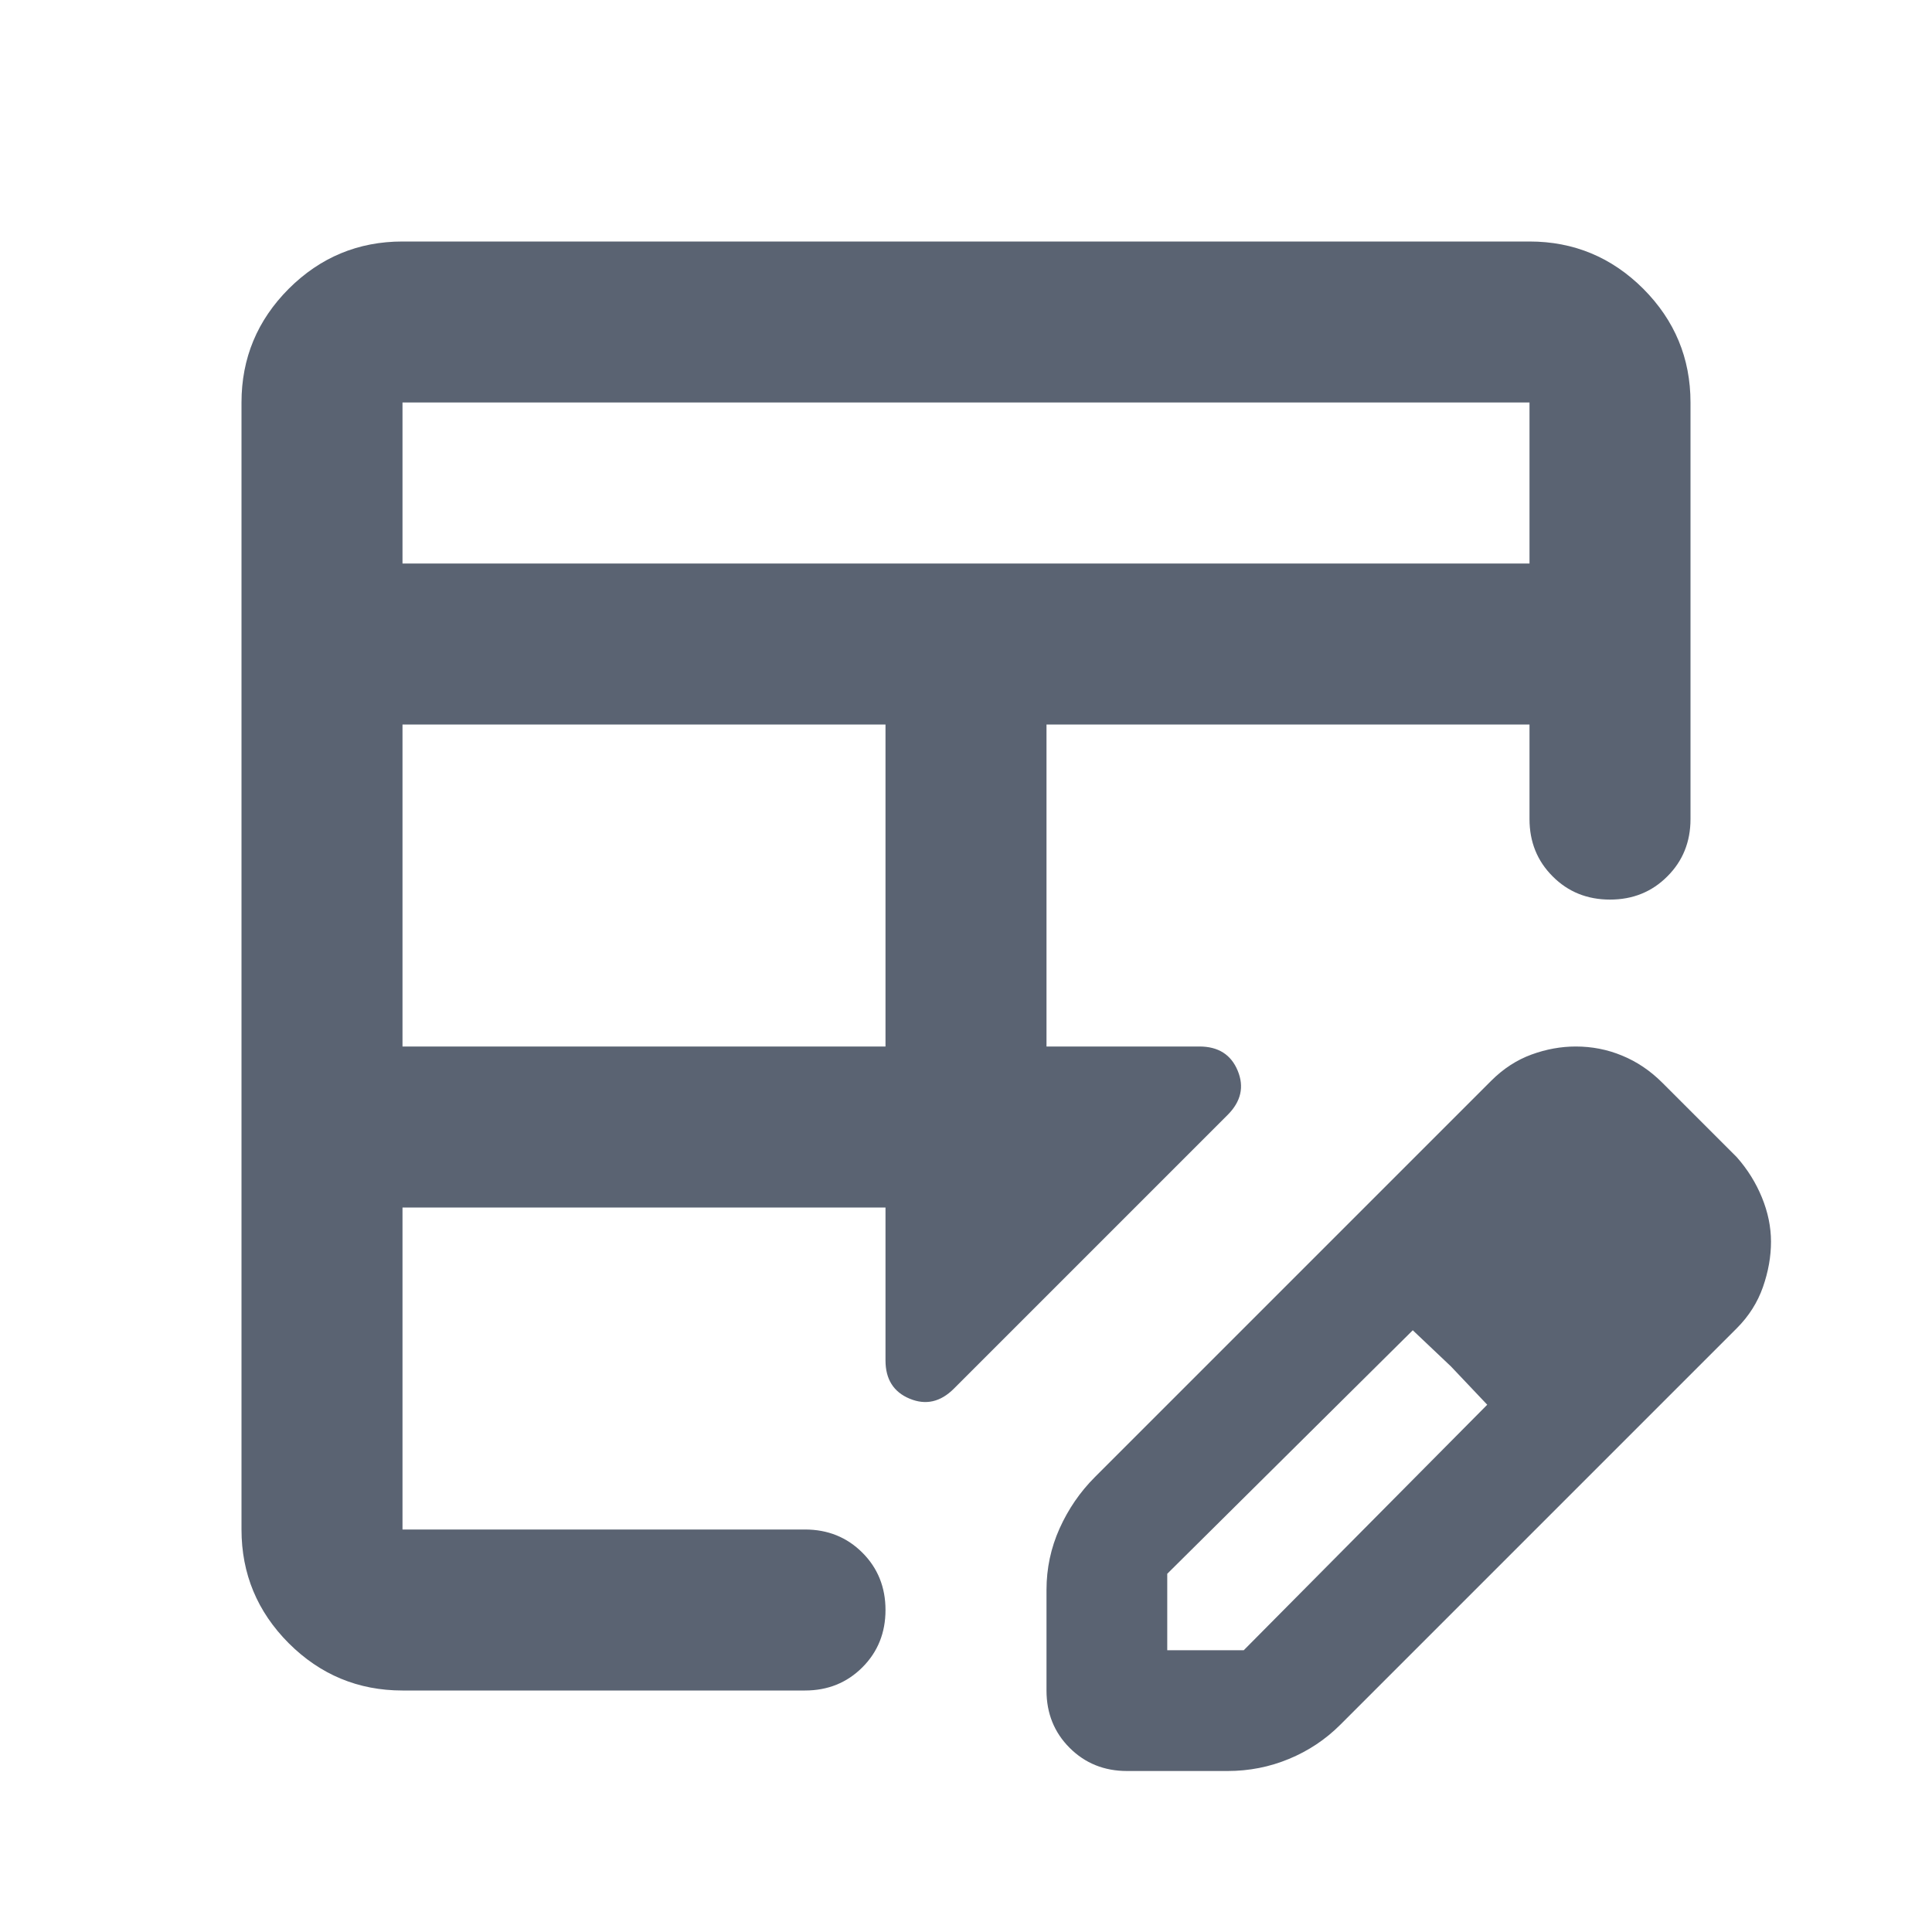 <svg width="24" height="24" viewBox="0 0 24 24" fill="none" xmlns="http://www.w3.org/2000/svg">
<path d="M5 13H11V9H5V13ZM5 7H19V5H5V7ZM14 22C13.717 22 13.479 21.904 13.287 21.712C13.096 21.521 13 21.283 13 21V19.75C13 19.483 13.054 19.229 13.162 18.988C13.271 18.746 13.417 18.533 13.6 18.35L18.525 13.425C18.675 13.275 18.842 13.167 19.025 13.1C19.208 13.033 19.392 13 19.575 13C19.775 13 19.967 13.037 20.15 13.113C20.333 13.188 20.5 13.3 20.65 13.45L21.575 14.375C21.708 14.525 21.812 14.692 21.887 14.875C21.962 15.058 22 15.242 22 15.425C22 15.608 21.967 15.796 21.9 15.988C21.833 16.179 21.725 16.35 21.575 16.5L16.65 21.425C16.467 21.608 16.254 21.75 16.012 21.85C15.771 21.95 15.517 22 15.25 22H14ZM5 21C4.45 21 3.979 20.804 3.587 20.413C3.196 20.021 3 19.55 3 19V5C3 4.45 3.196 3.979 3.587 3.587C3.979 3.196 4.45 3 5 3H19C19.55 3 20.021 3.196 20.413 3.587C20.804 3.979 21 4.45 21 5V10.175C21 10.458 20.904 10.696 20.712 10.887C20.521 11.079 20.283 11.175 20 11.175C19.717 11.175 19.479 11.079 19.288 10.887C19.096 10.696 19 10.458 19 10.175V9H13V13H14.9C15.133 13 15.292 13.1 15.375 13.3C15.458 13.5 15.417 13.683 15.25 13.85L11.85 17.25C11.683 17.417 11.5 17.458 11.3 17.375C11.1 17.292 11 17.133 11 16.9V15H5V19H10C10.283 19 10.521 19.096 10.713 19.288C10.904 19.479 11 19.717 11 20C11 20.283 10.904 20.521 10.713 20.712C10.521 20.904 10.283 21 10 21H5ZM14.5 20.5H15.45L18.475 17.45L17.55 16.525L14.5 19.55V20.5ZM18.025 16.975L17.55 16.525L18.475 17.45L18.025 16.975Z" fill="#5A6372"/>
</svg>
